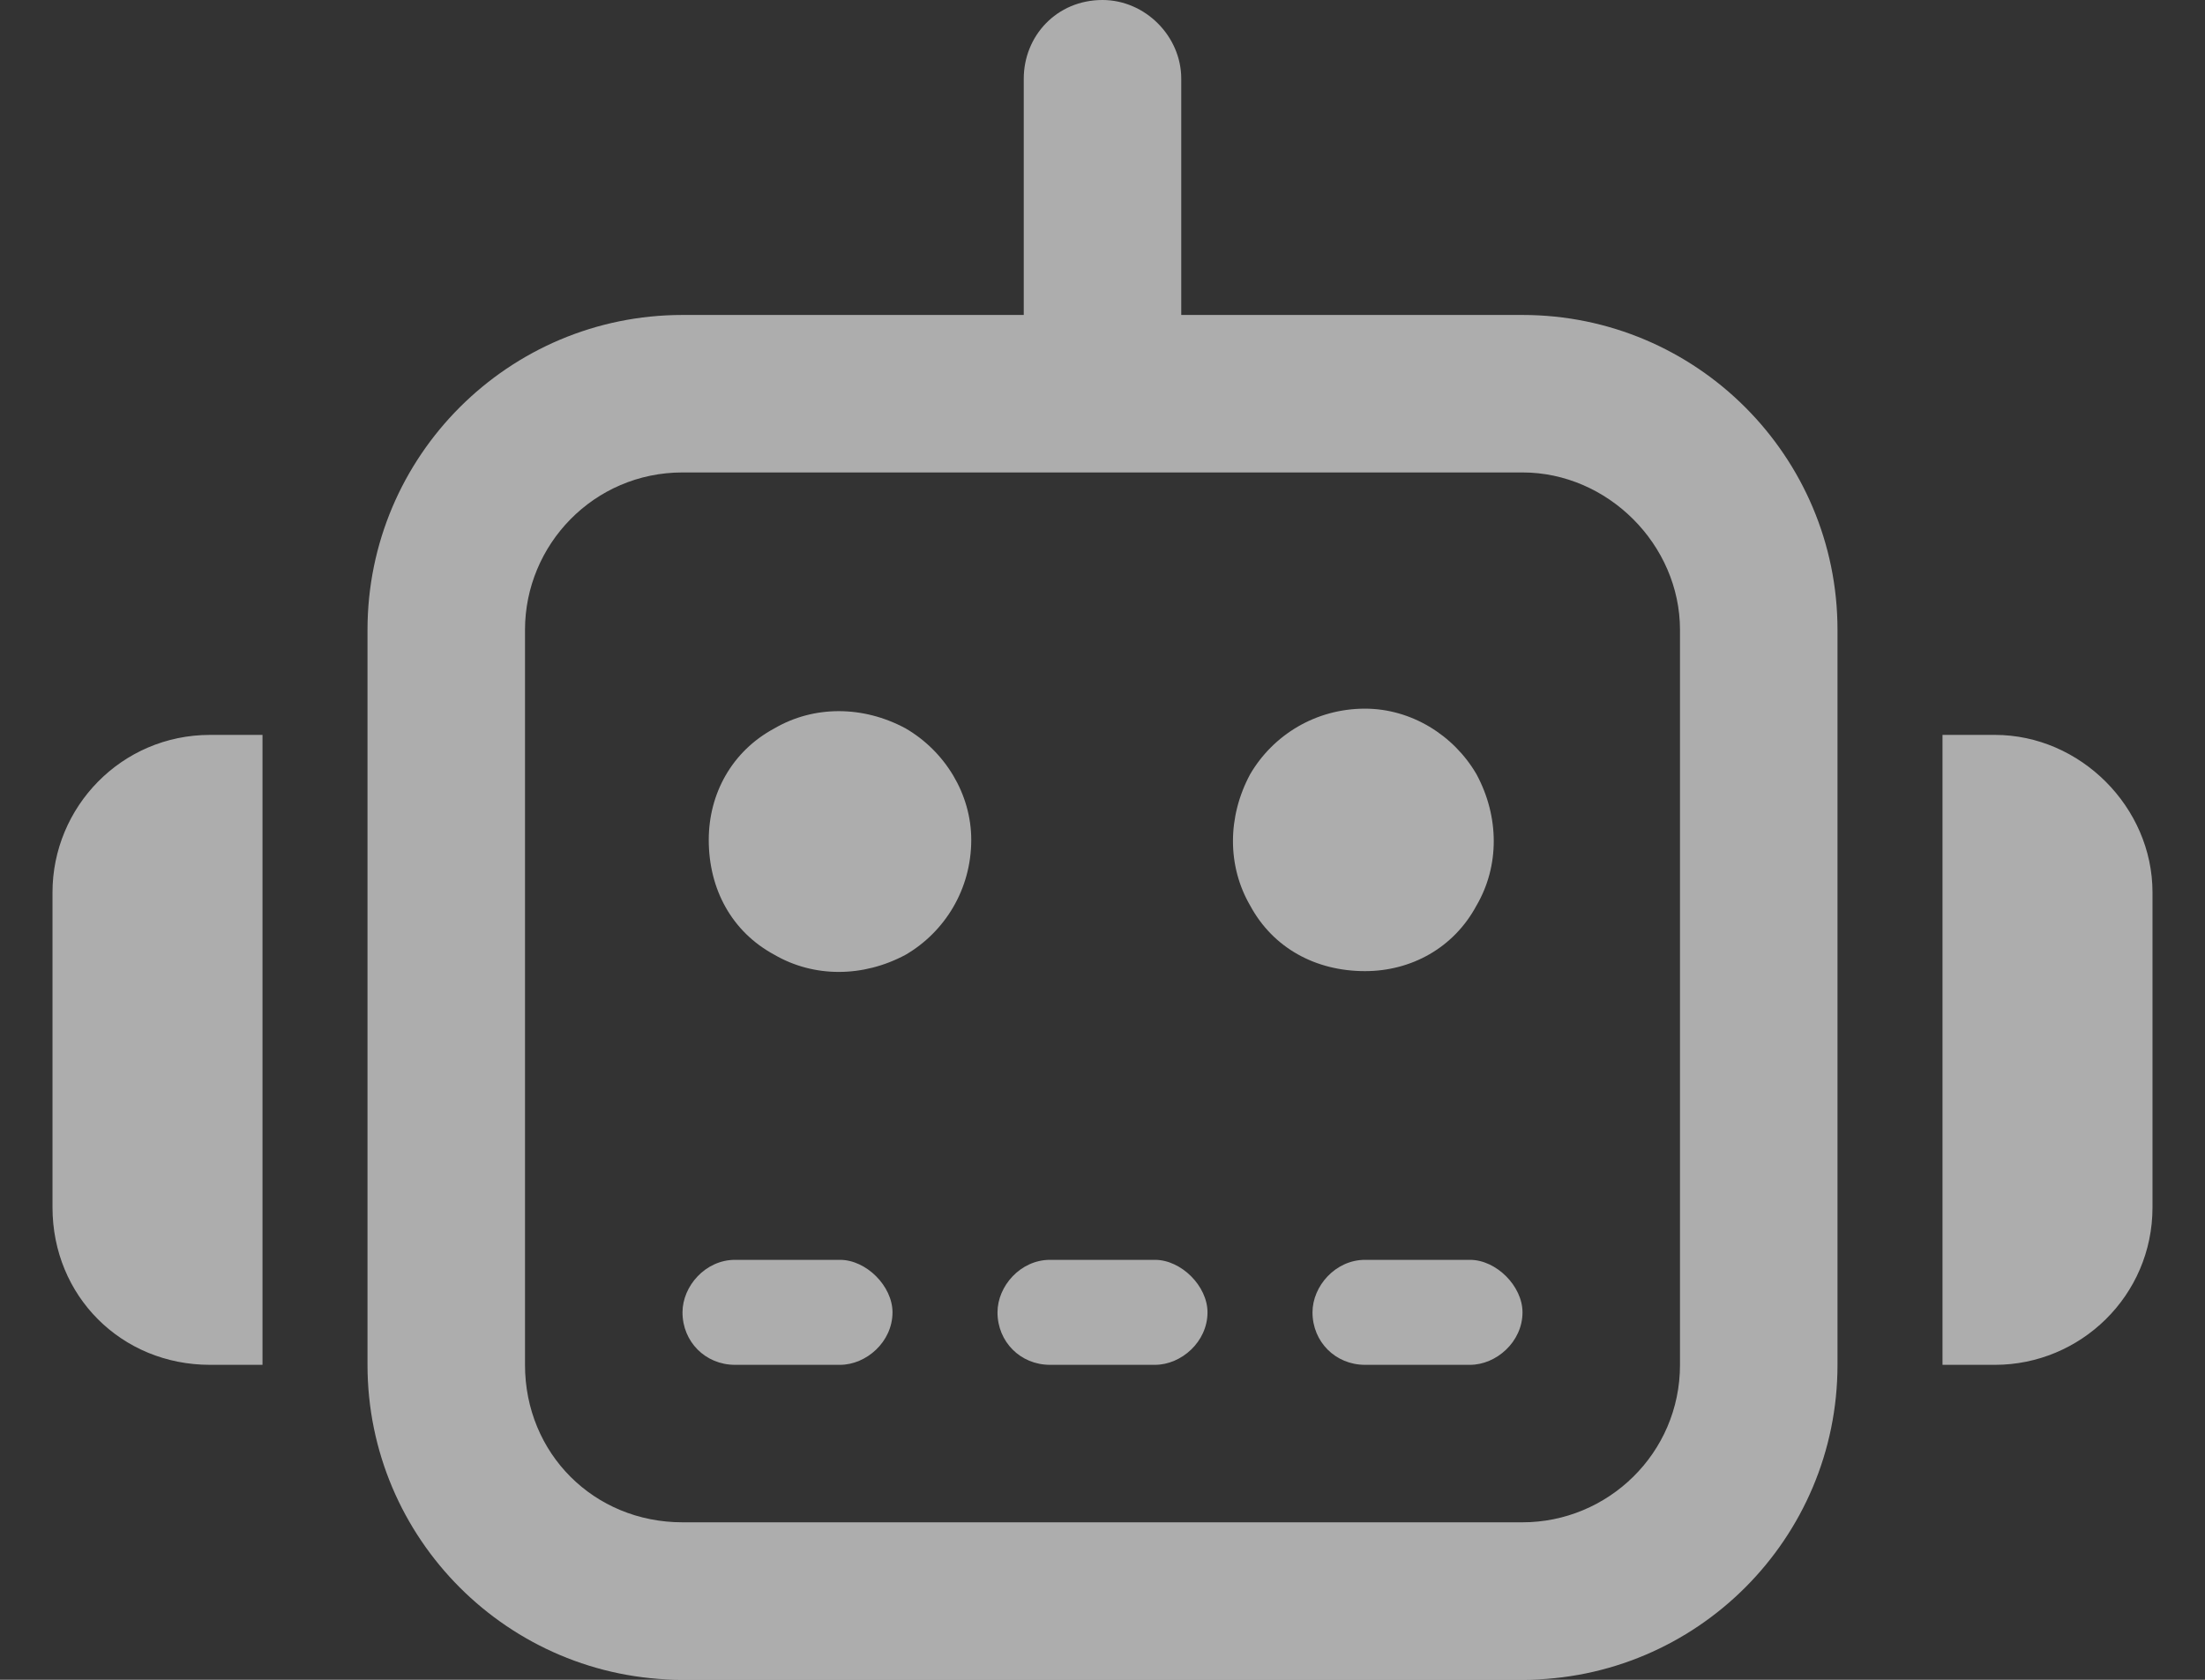 <svg width="21" height="16" viewBox="0 0 21 16" fill="none" xmlns="http://www.w3.org/2000/svg">
<rect x="0" y="0" width="21" height="16" fill="#333333" stroke="none"/>
<path d="M10.5 0C10.906 0 11.25 0.344 11.25 0.75V3H14.5C16.156 3 17.5 4.344 17.5 6V13C17.5 14.656 16.156 16 14.5 16H6.5C4.844 16 3.5 14.656 3.5 13V6C3.5 4.344 4.844 3 6.5 3H9.75V0.75C9.75 0.344 10.062 0 10.5 0ZM6.5 4.5C5.656 4.5 5 5.188 5 6V13C5 13.844 5.656 14.5 6.5 14.5H14.5C15.312 14.5 16 13.844 16 13V6C16 5.188 15.312 4.5 14.5 4.5H10.5H6.5ZM2 7H2.5V13H2C1.156 13 0.5 12.344 0.5 11.5V8.5C0.5 7.688 1.156 7 2 7ZM19 7C19.812 7 20.5 7.688 20.5 8.5V11.5C20.5 12.344 19.812 13 19 13H18.5V7H19ZM7 12H8C8.25 12 8.5 12.25 8.5 12.5C8.5 12.781 8.25 13 8 13H7C6.719 13 6.5 12.781 6.5 12.5C6.5 12.25 6.719 12 7 12ZM10 12H11C11.25 12 11.5 12.25 11.5 12.5C11.5 12.781 11.25 13 11 13H10C9.719 13 9.5 12.781 9.5 12.5C9.5 12.25 9.719 12 10 12ZM13 12H14C14.25 12 14.5 12.25 14.5 12.5C14.5 12.781 14.25 13 14 13H13C12.719 13 12.5 12.781 12.5 12.5C12.5 12.25 12.719 12 13 12ZM6.75 8C6.75 7.562 6.969 7.156 7.375 6.938C7.75 6.719 8.219 6.719 8.625 6.938C9 7.156 9.25 7.562 9.25 8C9.25 8.469 9 8.875 8.625 9.094C8.219 9.312 7.75 9.312 7.375 9.094C6.969 8.875 6.75 8.469 6.75 8ZM13 6.75C13.438 6.75 13.844 7 14.062 7.375C14.281 7.781 14.281 8.25 14.062 8.625C13.844 9.031 13.438 9.25 13 9.25C12.531 9.25 12.125 9.031 11.906 8.625C11.688 8.25 11.688 7.781 11.906 7.375C12.125 7 12.531 6.75 13 6.75Z" fill="rgba(255,255,255,0.6)"/>
</svg>
